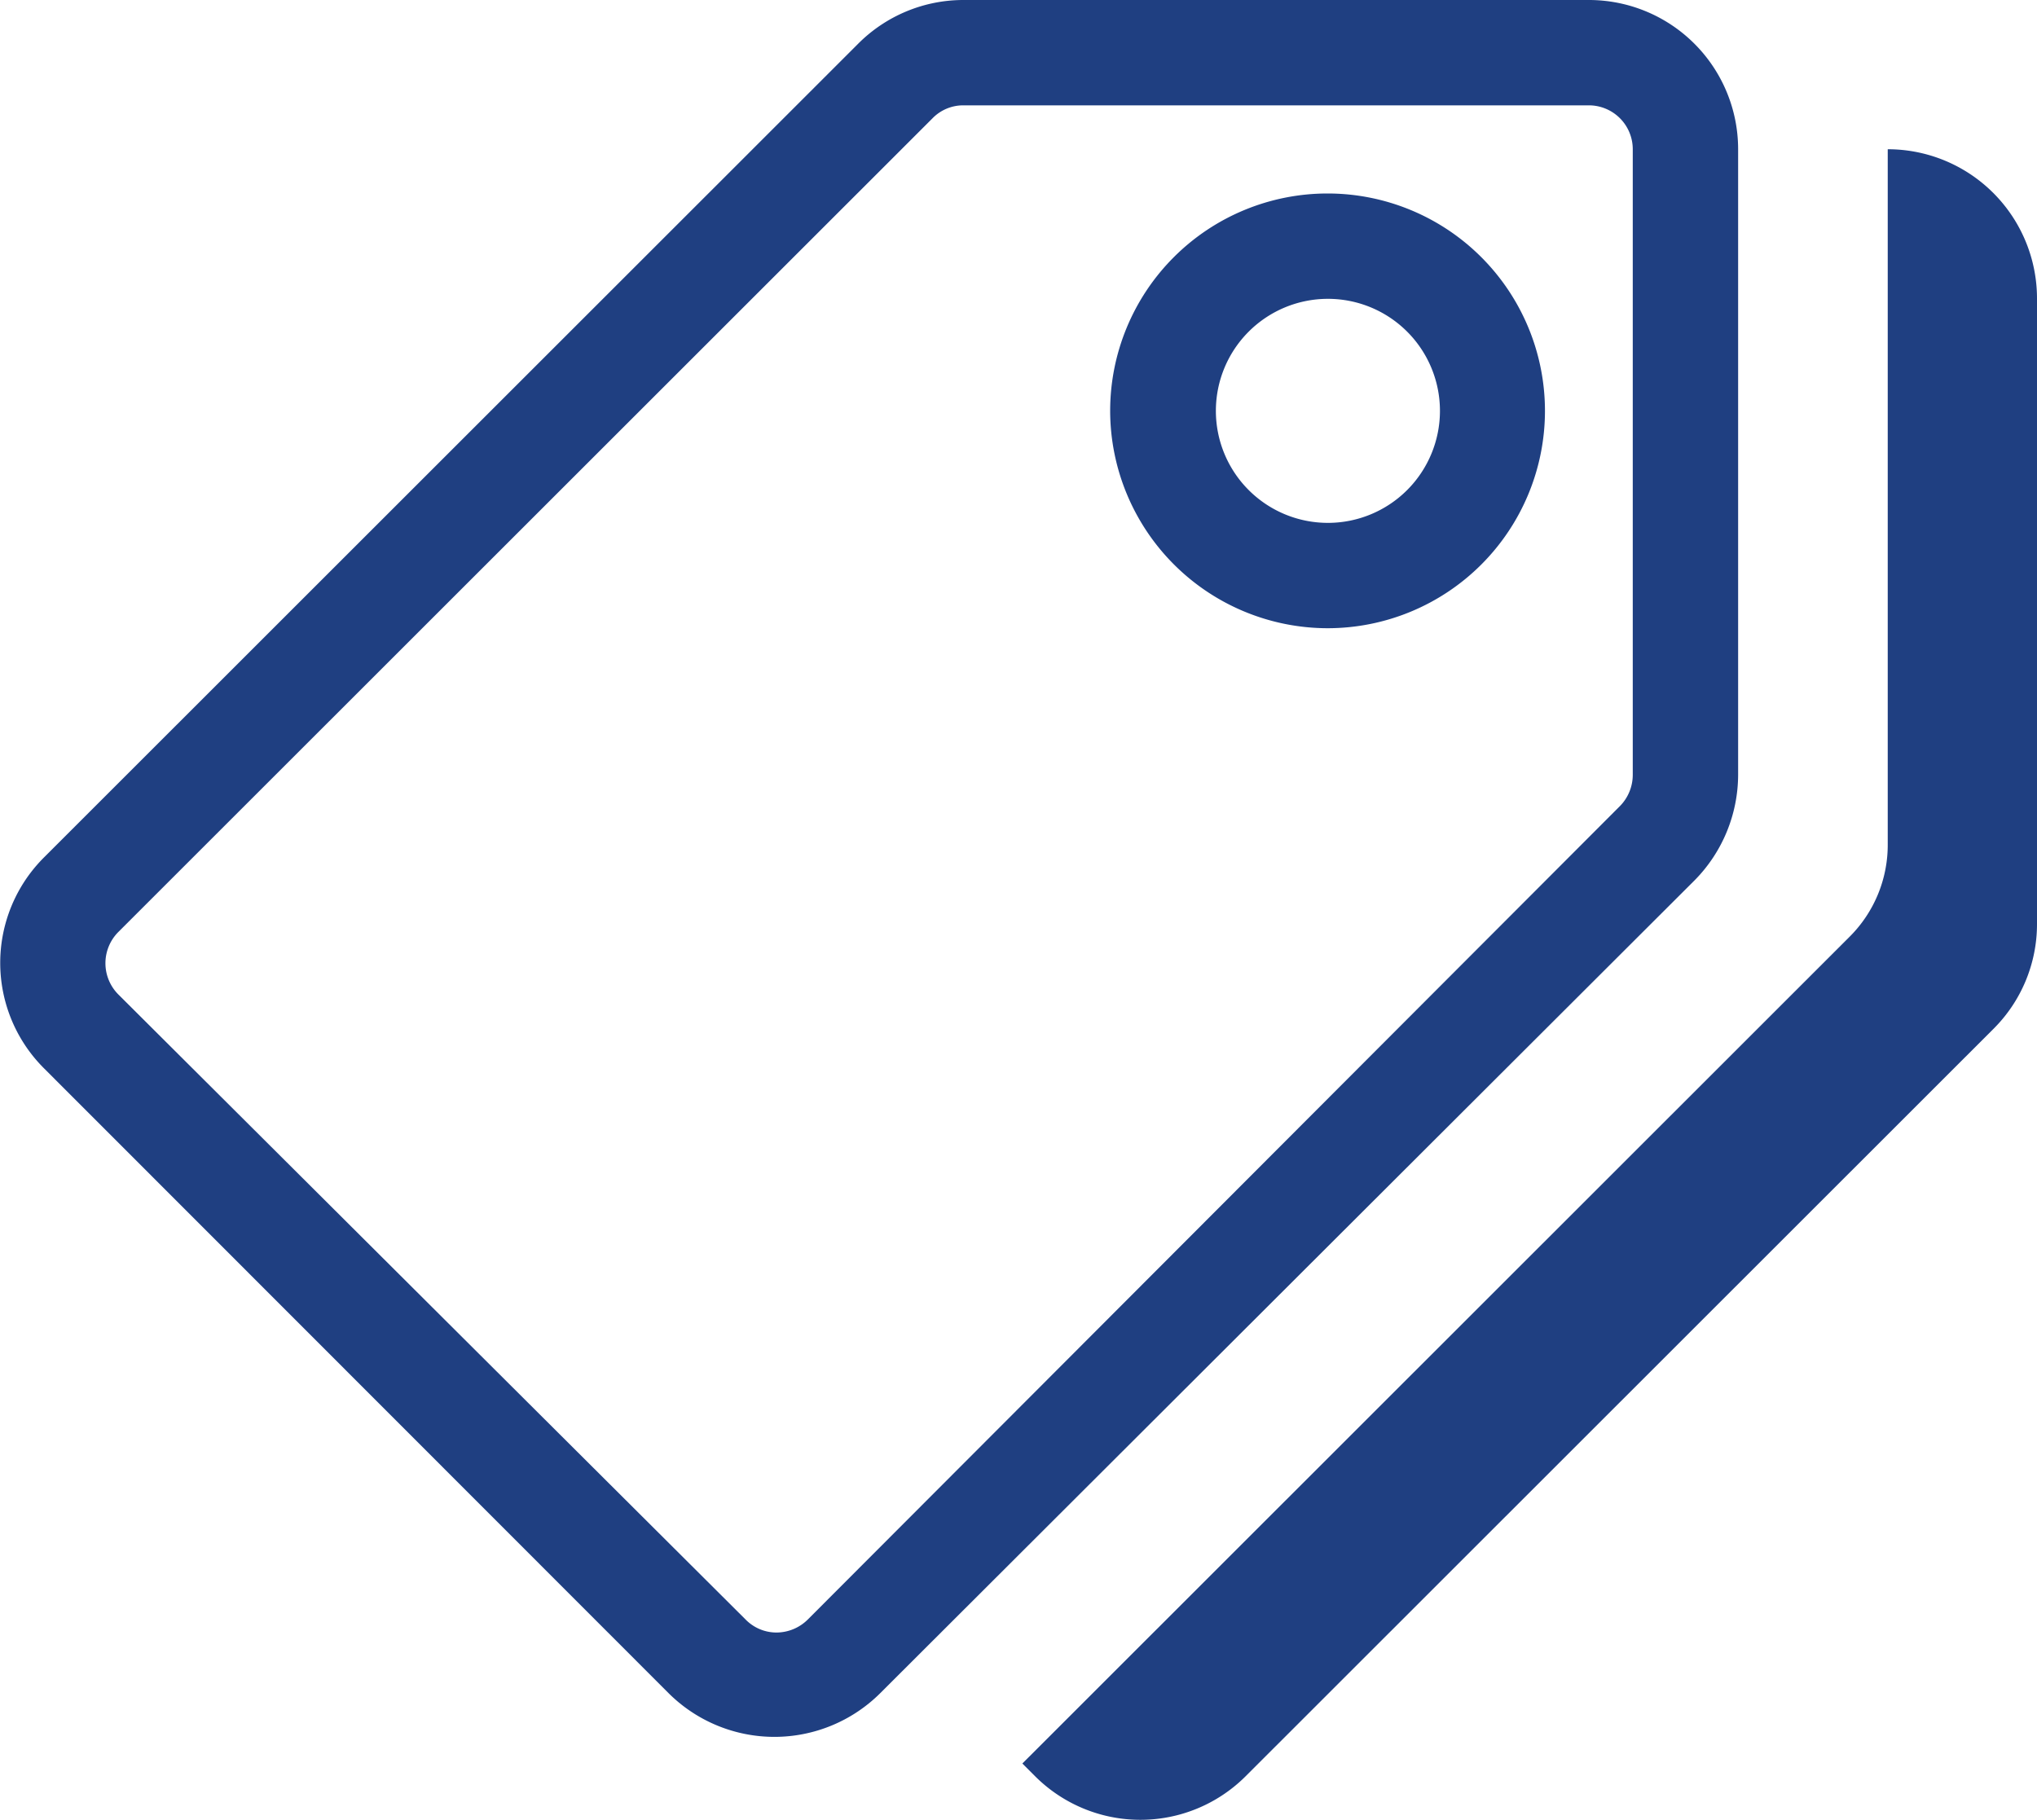 <svg xmlns="http://www.w3.org/2000/svg" viewBox="0 0 58 51.83"><defs><style>.cls-1{fill:#1f3f81;}</style></defs><title>tag</title><g id="Layer_2" data-name="Layer 2"><g id="Layer_2-2" data-name="Layer 2"><path class="cls-1" d="M45.24,3a1.25,1.25,0,0,1,1.25,1.25V22.06a1.27,1.27,0,0,1-.36.89L23,46.12a1.27,1.27,0,0,1-.89.37,1.23,1.23,0,0,1-.88-.37L3.37,28.32a1.26,1.26,0,0,1,0-1.78L26.55,3.37A1.22,1.22,0,0,1,27.43,3H45.24M37.8,17.89a6.19,6.19,0,1,0-6.19-6.19,6.2,6.2,0,0,0,6.19,6.19M45.24,0H27.43a4.23,4.23,0,0,0-3,1.25L1.25,24.42a4.24,4.24,0,0,0,0,6l17.8,17.81a4.27,4.27,0,0,0,6,0L48.25,25.07a4.29,4.29,0,0,0,1.24-3V4.25A4.25,4.25,0,0,0,45.24,0ZM37.8,14.89A3.19,3.19,0,1,1,41,11.7a3.19,3.19,0,0,1-3.19,3.19Z"/><path class="cls-1" d="M53.75,4.25v19.8a3.69,3.69,0,0,1-1.08,2.62L29.11,50.22l.36.36a4.24,4.24,0,0,0,6,0L56.75,29.31a4.21,4.21,0,0,0,1.25-3V8.51a4.25,4.25,0,0,0-4.25-4.26Z"/></g></g></svg>